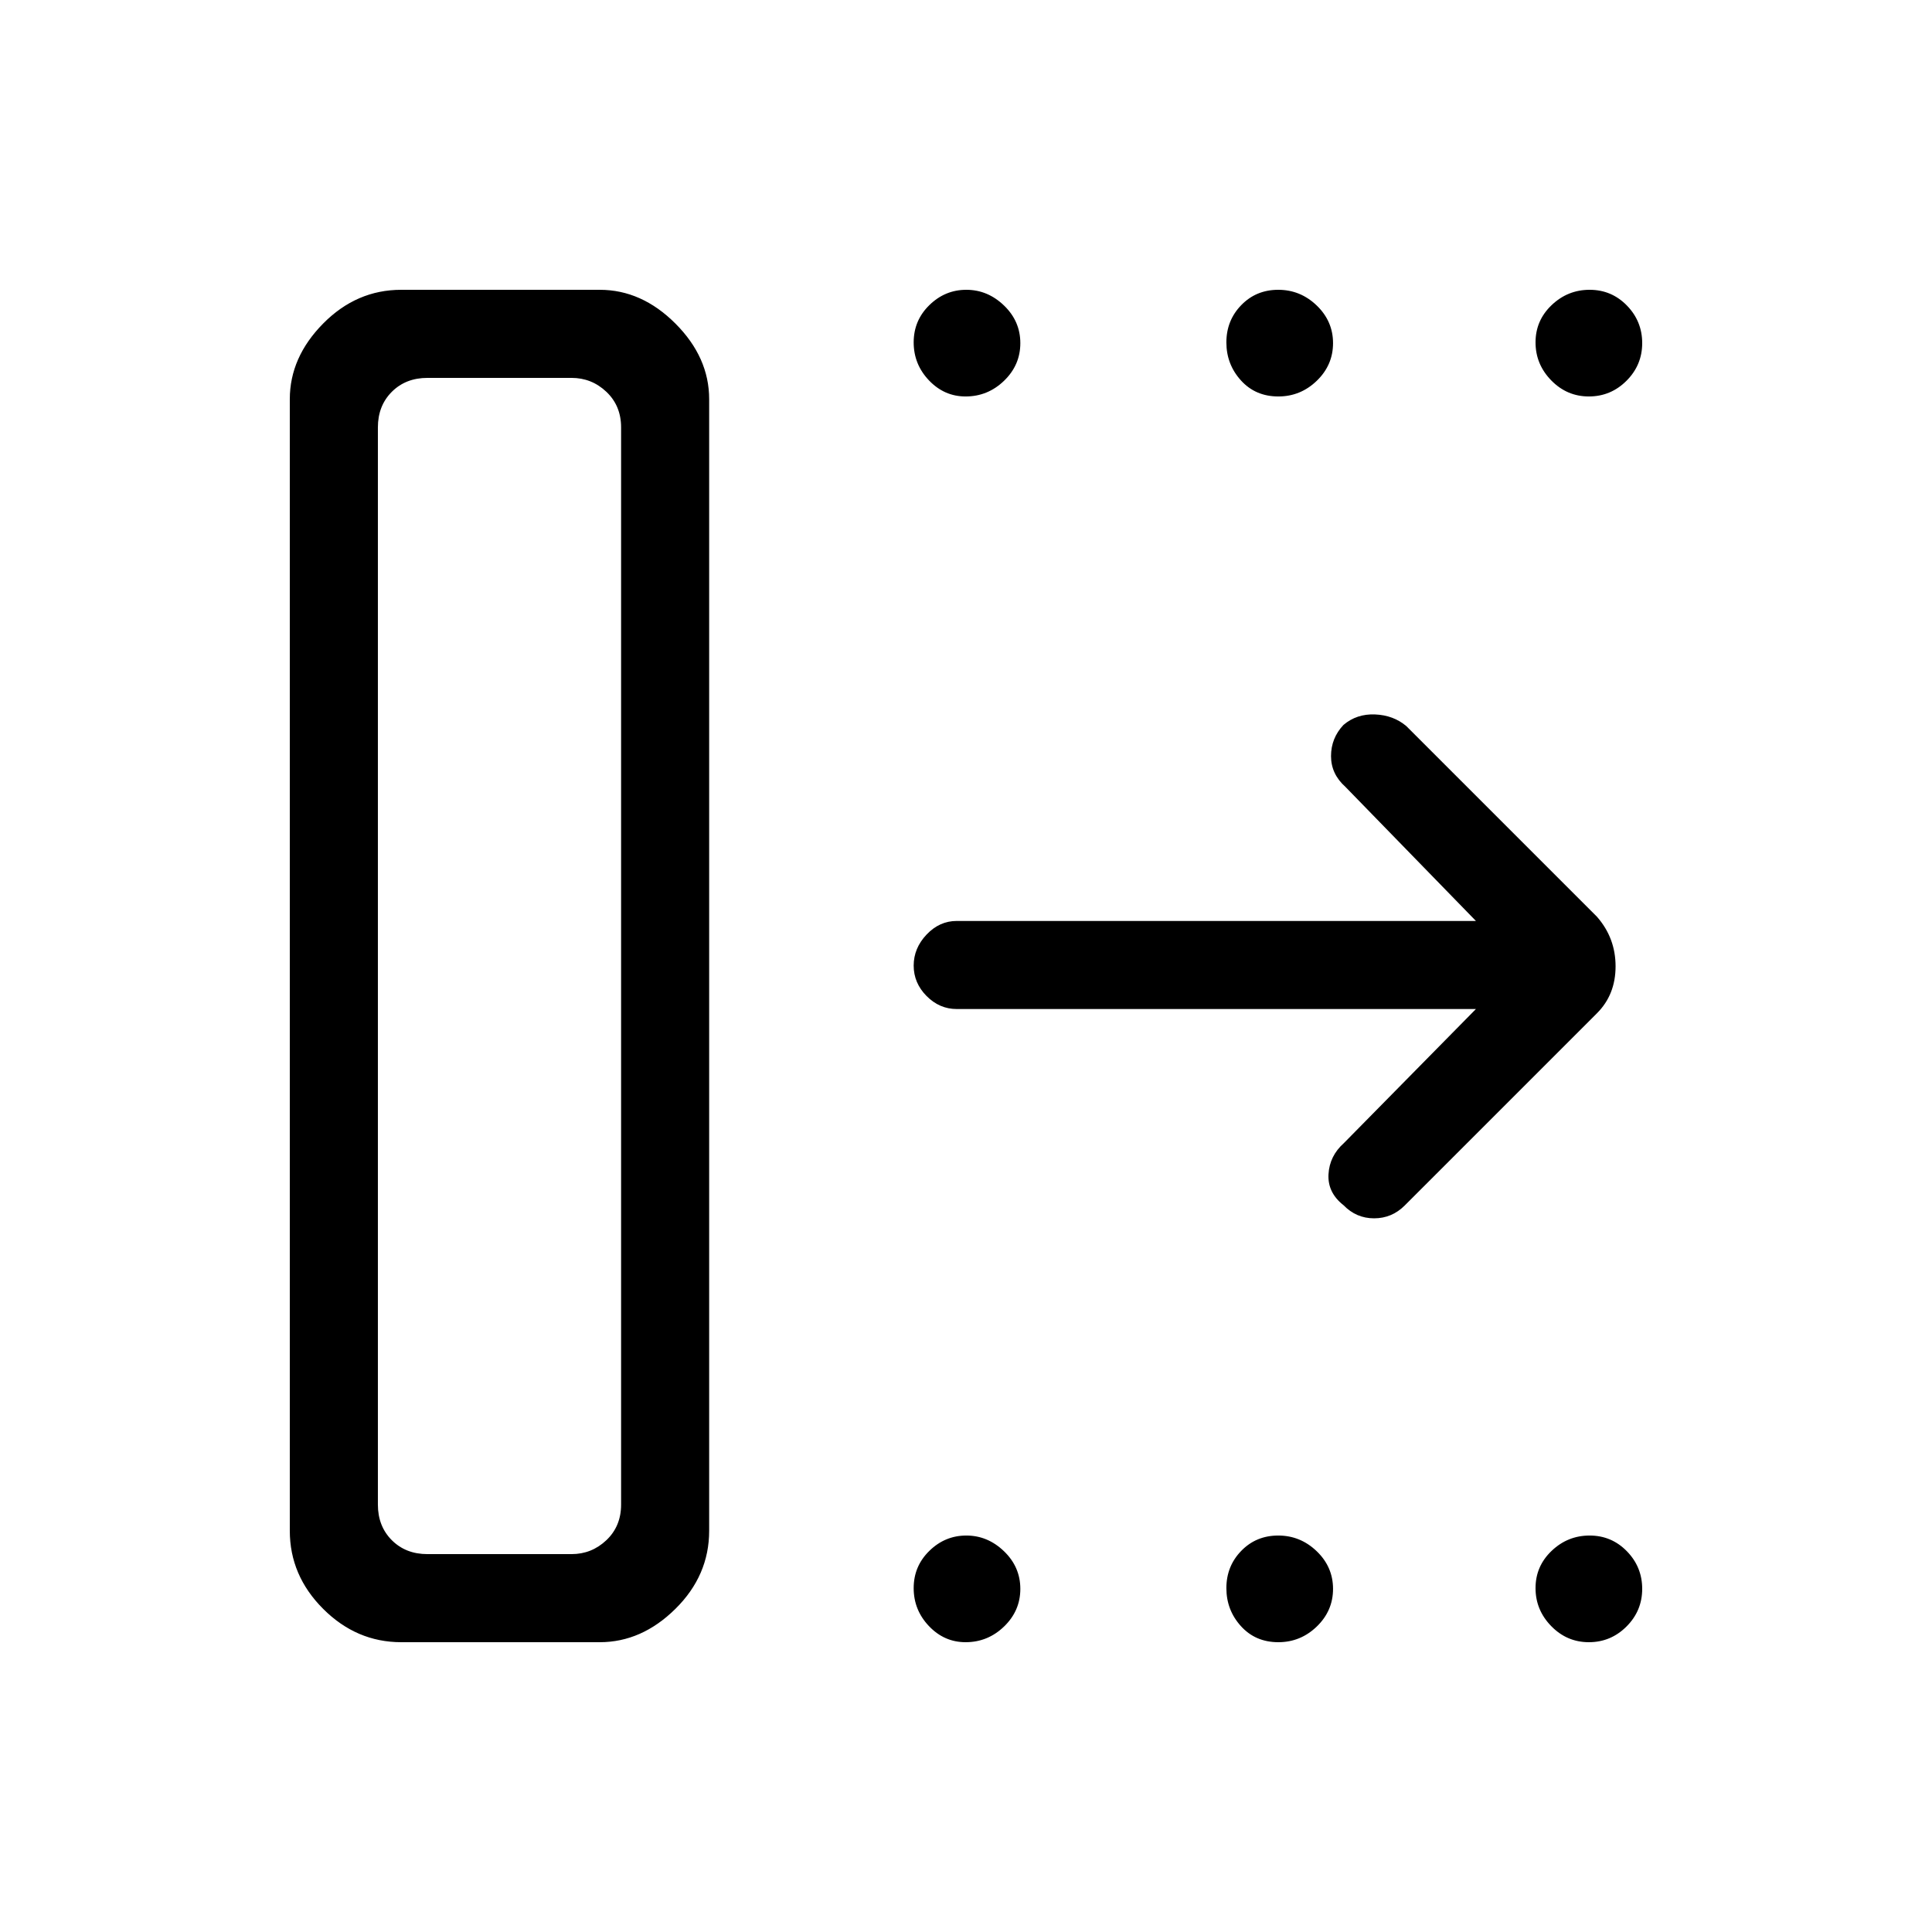 <svg xmlns="http://www.w3.org/2000/svg" height="48" viewBox="0 -960 960 960" width="48"><path d="M212.38-187.77H284q10 0 17.31-6.92 7.31-6.93 7.31-17.69v-535.24q0-10.76-7.31-17.69-7.31-6.92-17.31-6.92h-71.62q-10.76 0-17.69 6.92-6.92 6.93-6.92 17.69v535.24q0 10.76 6.92 17.69 6.93 6.92 17.69 6.92ZM144-199.38v-562.24q0-20.83 16.57-37.61Q177.13-816 199.38-816H298q20.84 0 37.61 16.77 16.77 16.78 16.77 37.61v562.24q0 22.25-16.77 38.81Q318.84-144 298-144h-98.62q-22.25 0-38.81-16.57Q144-177.13 144-199.38Zm589.38-259.24h-258q-8.56 0-14.97-6.46-6.41-6.47-6.41-15.12 0-8.65 6.41-15.42 6.41-6.76 14.97-6.76h258L668.54-569q-7.16-6.38-7.16-15.3 0-8.92 6.19-15.5 6.58-5.58 15.7-5.2 9.11.38 15.5 5.77l94.77 94.77q9.23 10.55 9.23 24.62t-9.23 23.3L698-361q-6.38 6.38-15.23 6.38-8.85 0-15.17-6.51-7.98-6.25-7.48-15.37t7.65-15.5l65.61-66.62ZM479.81-763q-10.6 0-18.21-7.99-7.6-7.99-7.6-18.88 0-10.9 7.79-18.51 7.78-7.62 18.38-7.62 10.6 0 18.71 7.8 8.12 7.81 8.12 18.7 0 10.9-8.08 18.7-8.08 7.8-19.11 7.8Zm155.4 0q-11.39 0-18.61-7.99-7.22-7.99-7.22-18.88 0-10.9 7.39-18.51 7.39-7.62 18.39-7.62 10.99 0 19.11 7.8 8.11 7.81 8.11 18.7 0 10.9-8.07 18.7-8.08 7.8-19.1 7.8Zm154.29 0q-10.9 0-18.7-7.99-7.8-7.99-7.8-18.88 0-10.9 7.99-18.51 7.99-7.62 18.88-7.62 10.9 0 18.51 7.8 7.62 7.81 7.62 18.7 0 10.9-7.8 18.7-7.81 7.8-18.7 7.8ZM479.81-144q-10.6 0-18.21-7.99-7.6-7.99-7.6-18.88 0-10.9 7.79-18.51 7.78-7.62 18.38-7.62 10.6 0 18.71 7.8 8.12 7.81 8.12 18.7 0 10.9-8.08 18.7-8.08 7.8-19.11 7.8Zm155.4 0q-11.39 0-18.61-7.99-7.22-7.99-7.22-18.88 0-10.9 7.39-18.51 7.39-7.62 18.39-7.62 10.99 0 19.11 7.8 8.11 7.81 8.11 18.7 0 10.9-8.07 18.7-8.08 7.8-19.1 7.8Zm154.29 0q-10.9 0-18.7-7.99-7.8-7.99-7.8-18.88 0-10.9 7.99-18.51 7.99-7.62 18.88-7.62 10.9 0 18.51 7.8 7.62 7.81 7.62 18.7 0 10.9-7.8 18.7-7.81 7.8-18.7 7.8Zm-577.12-43.77h-24.61H308.62 212.38Z"/></svg>